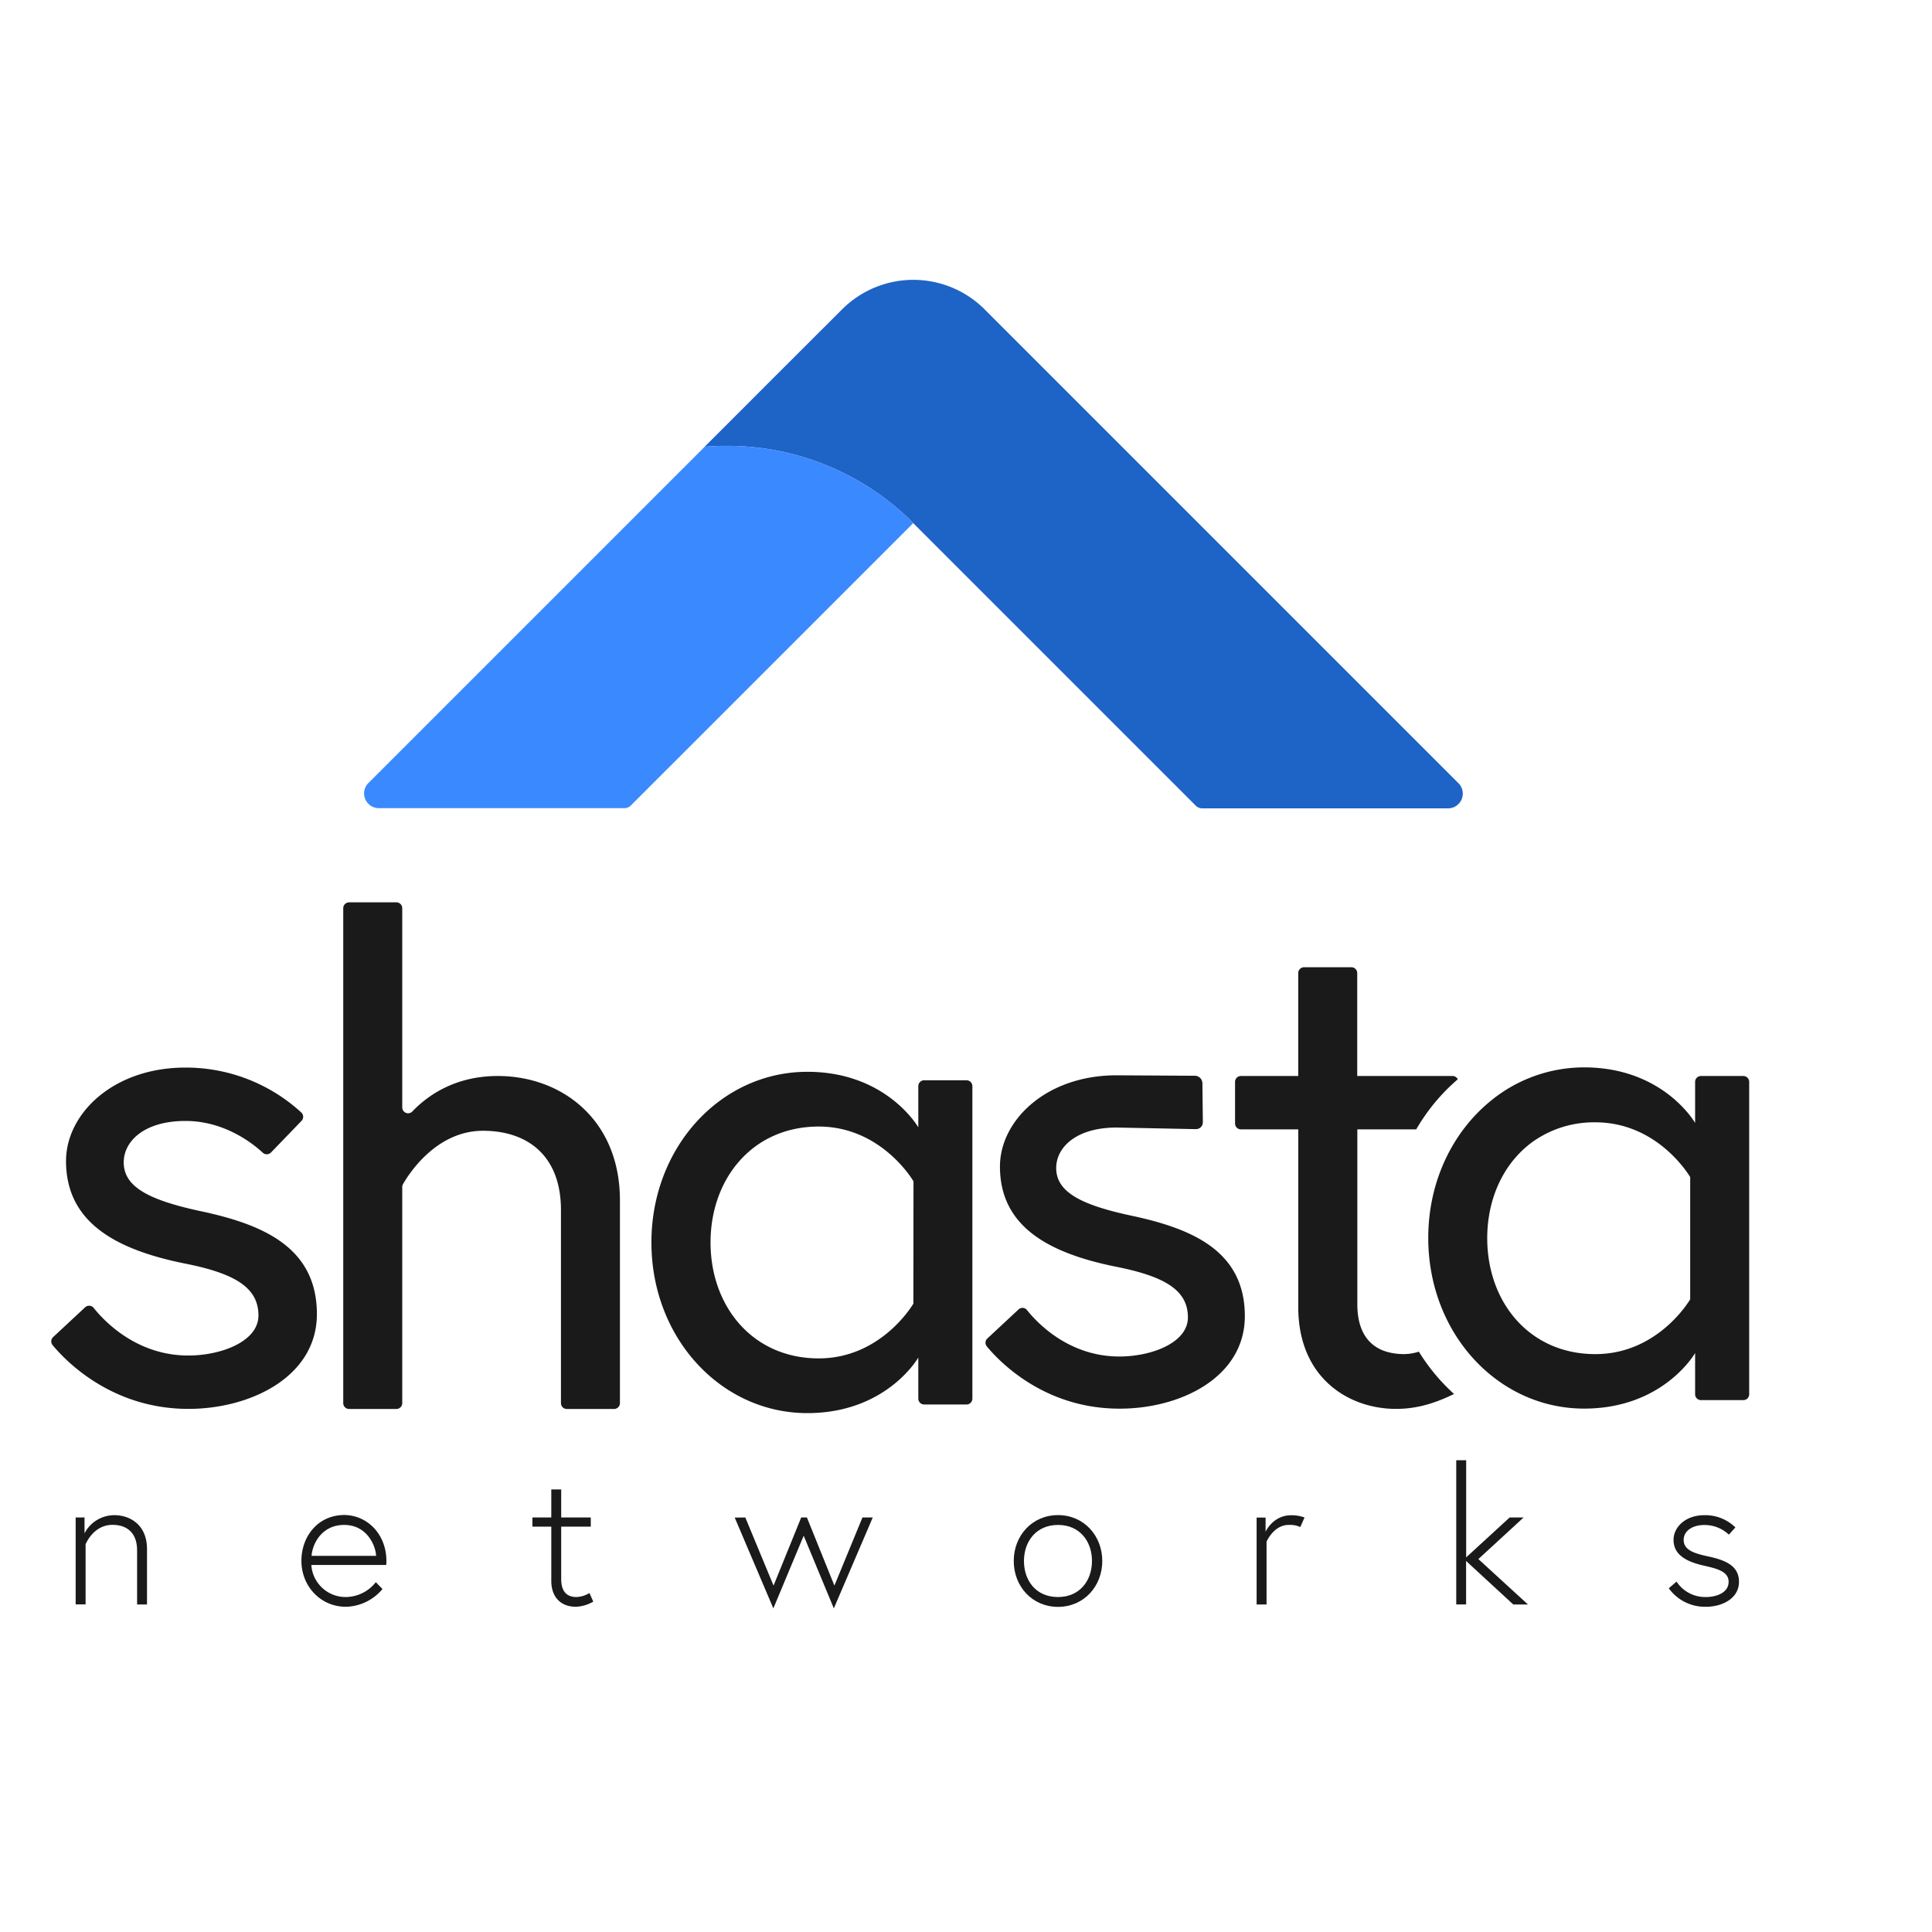 <svg id="Layer_1" data-name="Layer 1" xmlns="http://www.w3.org/2000/svg" viewBox="0 0 800 800"><defs><style>.cls-1{fill:#1a1a1a;}.cls-2{fill:#1e63c6;}.cls-3{fill:#3b89ff;}</style></defs><title>vert-color-blk</title><path class="cls-1" d="M60.87,641.39v23h-4.1V642c0-7.43-4.35-10.59-10.19-10.59-8,0-11.14,8.06-11.14,8.06v24.88H31.33v-36H35v6.56a13.92,13.92,0,0,1,12.33-7.51C54.08,627.41,60.87,631.6,60.87,641.39Z"/><path class="cls-1" d="M160,646.37a12.69,12.69,0,0,1-.08,1.66h-31a14.21,14.21,0,0,0,14.37,13.27,16,16,0,0,0,12.33-6.16l2.76,2.84a20.31,20.31,0,0,1-15.09,7.35c-10.74,0-18.48-8.69-18.48-19s7-19,17.77-19C152.12,627.41,160,635.31,160,646.37Zm-4.27-2.13c-.15-4.11-3.71-12.8-13.19-12.8-10,0-13.35,8.85-13.51,12.8Z"/><path class="cls-1" d="M220.46,628.36h7.82V616.75h4.1v11.61h12.25v3.79H232.38v21.72c0,4,1.43,7.43,6.32,7.43a11.12,11.12,0,0,0,5.38-1.66l1.58,3.56a15.7,15.7,0,0,1-7.11,2.13c-7,0-10.27-4.74-10.27-10.66V632.15h-7.82Z"/><path class="cls-1" d="M308.62,628.36l11.69,28.2,11.45-28.2h2.37l11.38,28.2,11.61-28.2h4.27L345.27,666l-12.48-30.09L320.23,666l-16-37.6Z"/><path class="cls-1" d="M456.43,646.37c0,10.43-7.59,19-18.33,19s-18.33-8.53-18.33-19,7.59-19,18.33-19S456.43,635.94,456.43,646.37Zm-4.27,0c0-8.14-5.06-14.93-14.06-14.93S424,638.23,424,646.37s5,14.93,14.06,14.93S452.16,654.51,452.16,646.37Z"/><path class="cls-1" d="M540.17,628.36l-1.74,3.95a10.35,10.35,0,0,0-4.82-.87c-6.24,0-9.16,6.95-9.16,6.95v26h-4.11v-36h3.71v5.85s3.08-6.8,10.51-6.8A15.52,15.52,0,0,1,540.17,628.36Z"/><path class="cls-1" d="M607.08,646.37v18H603V604.66h4.11v40.21l18-16.51h5.77l-18.72,17.22,20.53,18.8h-6.08Z"/><path class="cls-1" d="M694.22,654.9a14.18,14.18,0,0,0,12.16,6.4c4,0,9.4-1.58,9.4-6.32,0-4.11-4.42-5.37-10-6.63-7.9-1.74-12.8-4.74-12.8-10.75,0-5.13,4.82-10.19,12.72-10.19a17.73,17.73,0,0,1,12.88,5.06l-2.69,3a14.56,14.56,0,0,0-10.19-4c-4.9,0-8.53,2.45-8.53,6.16,0,4.43,4.74,5.69,10.82,7,6.72,1.5,12.09,3.87,12.09,10.35,0,6.87-6.88,10.35-13.67,10.35a18.41,18.41,0,0,1-15.4-7.66Z"/><path class="cls-1" d="M400.21,447.32H382.68a2.43,2.43,0,0,0-2.43,2.44v17.05s-13.09-23-45.95-23c-35.77,0-64.56,31.12-64.56,70.67s28.79,70.66,64.56,70.66c32.86,0,45.95-23,45.95-23v17a2.43,2.43,0,0,0,2.43,2.43h17.53a2.43,2.43,0,0,0,2.43-2.43V449.76A2.43,2.43,0,0,0,400.21,447.32Zm-22,92.48S365.12,562.48,339,562.48c-27.33,0-44.78-21.52-44.78-48s17.45-48,44.78-48c26.17,0,39.26,22.69,39.26,22.69Z"/><path class="cls-1" d="M83.8,501.67C61.7,497,51.23,491.5,51.23,481.32c0-8.73,8.43-17.16,25.59-17.16,16.11,0,27.85,9.29,32,13.17a2.46,2.46,0,0,0,3.4-.11l12.63-13.09a2.43,2.43,0,0,0-.07-3.45,70.69,70.69,0,0,0-48-18.62c-30,0-49.44,19.19-49.44,38.68,0,25.3,20.36,36.64,49.15,42.45,20.64,4.07,30.53,9.89,30.53,21.52,0,10.76-15.41,16.58-29.08,16.58-21.38,0-34.79-14.24-39.15-19.71a2.43,2.43,0,0,0-3.55-.25L22,553.66A2.43,2.43,0,0,0,21.8,557C26.92,563.2,46,583.39,78,583.39c25.88,0,53.22-13.38,53.22-39.26C131.2,516.79,109.39,507.2,83.8,501.67Z"/><path class="cls-1" d="M206.1,445.55c-17.86,0-29.21,8.23-35.36,14.69a2.43,2.43,0,0,1-4.18-1.69V376.07a2.43,2.43,0,0,0-2.44-2.43H144.56a2.43,2.43,0,0,0-2.43,2.43V581a2.43,2.43,0,0,0,2.43,2.43h19.56a2.43,2.43,0,0,0,2.44-2.43V491.53a2.38,2.38,0,0,1,.31-1.19c2-3.52,13.39-22.11,33.13-22.11,18,0,32.28,9.89,32.28,32.86V581a2.43,2.43,0,0,0,2.43,2.43h19.56A2.43,2.43,0,0,0,256.7,581V497C256.7,463.87,232.86,445.55,206.1,445.55Z"/><path class="cls-1" d="M587.52,559.7a20.82,20.82,0,0,1-6,1c-13.08,0-19.48-7.57-19.48-20.65V467.65h24.38a81.88,81.88,0,0,1,10.4-14.16,79.66,79.66,0,0,1,6.82-6.58,2.42,2.42,0,0,0-2.16-1.36H562V402.94a2.43,2.43,0,0,0-2.43-2.43H540a2.43,2.43,0,0,0-2.43,2.43v42.61H513.84a2.43,2.43,0,0,0-2.43,2.43v17.24a2.43,2.43,0,0,0,2.43,2.43h23.74v73.57c0,29.66,21.23,42.17,40.42,42.17,7,0,14.4-1.42,24.09-6.18-1.83-1.65-3.61-3.4-5.3-5.25A81.7,81.7,0,0,1,587.52,559.7Z"/><path class="cls-1" d="M515.46,545c0-26.7-21.3-36.07-46.3-41.47-21.59-4.55-31.81-9.94-31.81-19.88,0-8.53,8.24-16.76,25-16.76l32.82.66a2.84,2.84,0,0,0,2.9-2.91l-.18-16.19a3.16,3.16,0,0,0-3-3l-32.54-.19c-29.25,0-48.29,18.75-48.29,37.78,0,24.71,19.89,35.79,48,41.47,20.17,4,29.83,9.66,29.83,21,0,10.51-15.06,16.19-28.41,16.19-20.88,0-34-13.91-38.24-19.25a2.37,2.37,0,0,0-3.47-.25l-12.94,12.05a2.38,2.38,0,0,0-.22,3.25c5,6.08,23.64,25.79,54.87,25.79C488.76,583.39,515.46,570.32,515.46,545Z"/><path class="cls-1" d="M721.87,445.55H704.34a2.43,2.43,0,0,0-2.43,2.43v17s-13.09-23-45.95-23a61,61,0,0,0-38.85,14c-15.63,12.79-25.7,33.23-25.7,56.62,0,39.55,28.79,70.67,64.55,70.67,32.86,0,45.95-23,45.95-23v17.06a2.43,2.43,0,0,0,2.43,2.43h17.53a2.43,2.43,0,0,0,2.43-2.43V448A2.43,2.43,0,0,0,721.87,445.55Zm-22,92.47s-13.08,22.69-39.25,22.69c-27.34,0-44.79-21.52-44.79-48,0-16.89,7.13-31.76,19.38-40.31a43.77,43.77,0,0,1,25.41-7.67c26.17,0,39.25,22.68,39.25,22.68V538Z"/><path class="cls-2" d="M604.13,324.51l-.42-.41-48.43-48.43-59-59-59-59L407.7,128.09h0a41.74,41.74,0,0,0-59,0h0L319.15,157.6,291.78,185c3-.26,6.1-.39,9.19-.39a108.88,108.88,0,0,1,74.65,29.48l2.56,2.56,2.58,2.58,56.46,56.46,57.92,57.92a3.78,3.78,0,0,0,1.35.87,3.64,3.64,0,0,0,1.32.24H599.62a6.1,6.1,0,0,0,4.51-10.19Z"/><path class="cls-3" d="M375.62,214.07A108.88,108.88,0,0,0,301,184.59c-3.09,0-6.16.13-9.19.39l-31.66,31.65-59,59-9,9-39.61,39.61v0a6.1,6.1,0,0,0,4.31,10.4H258.56a3.74,3.74,0,0,0,2.66-1.11l57.93-57.92,59-59Z"/></svg>